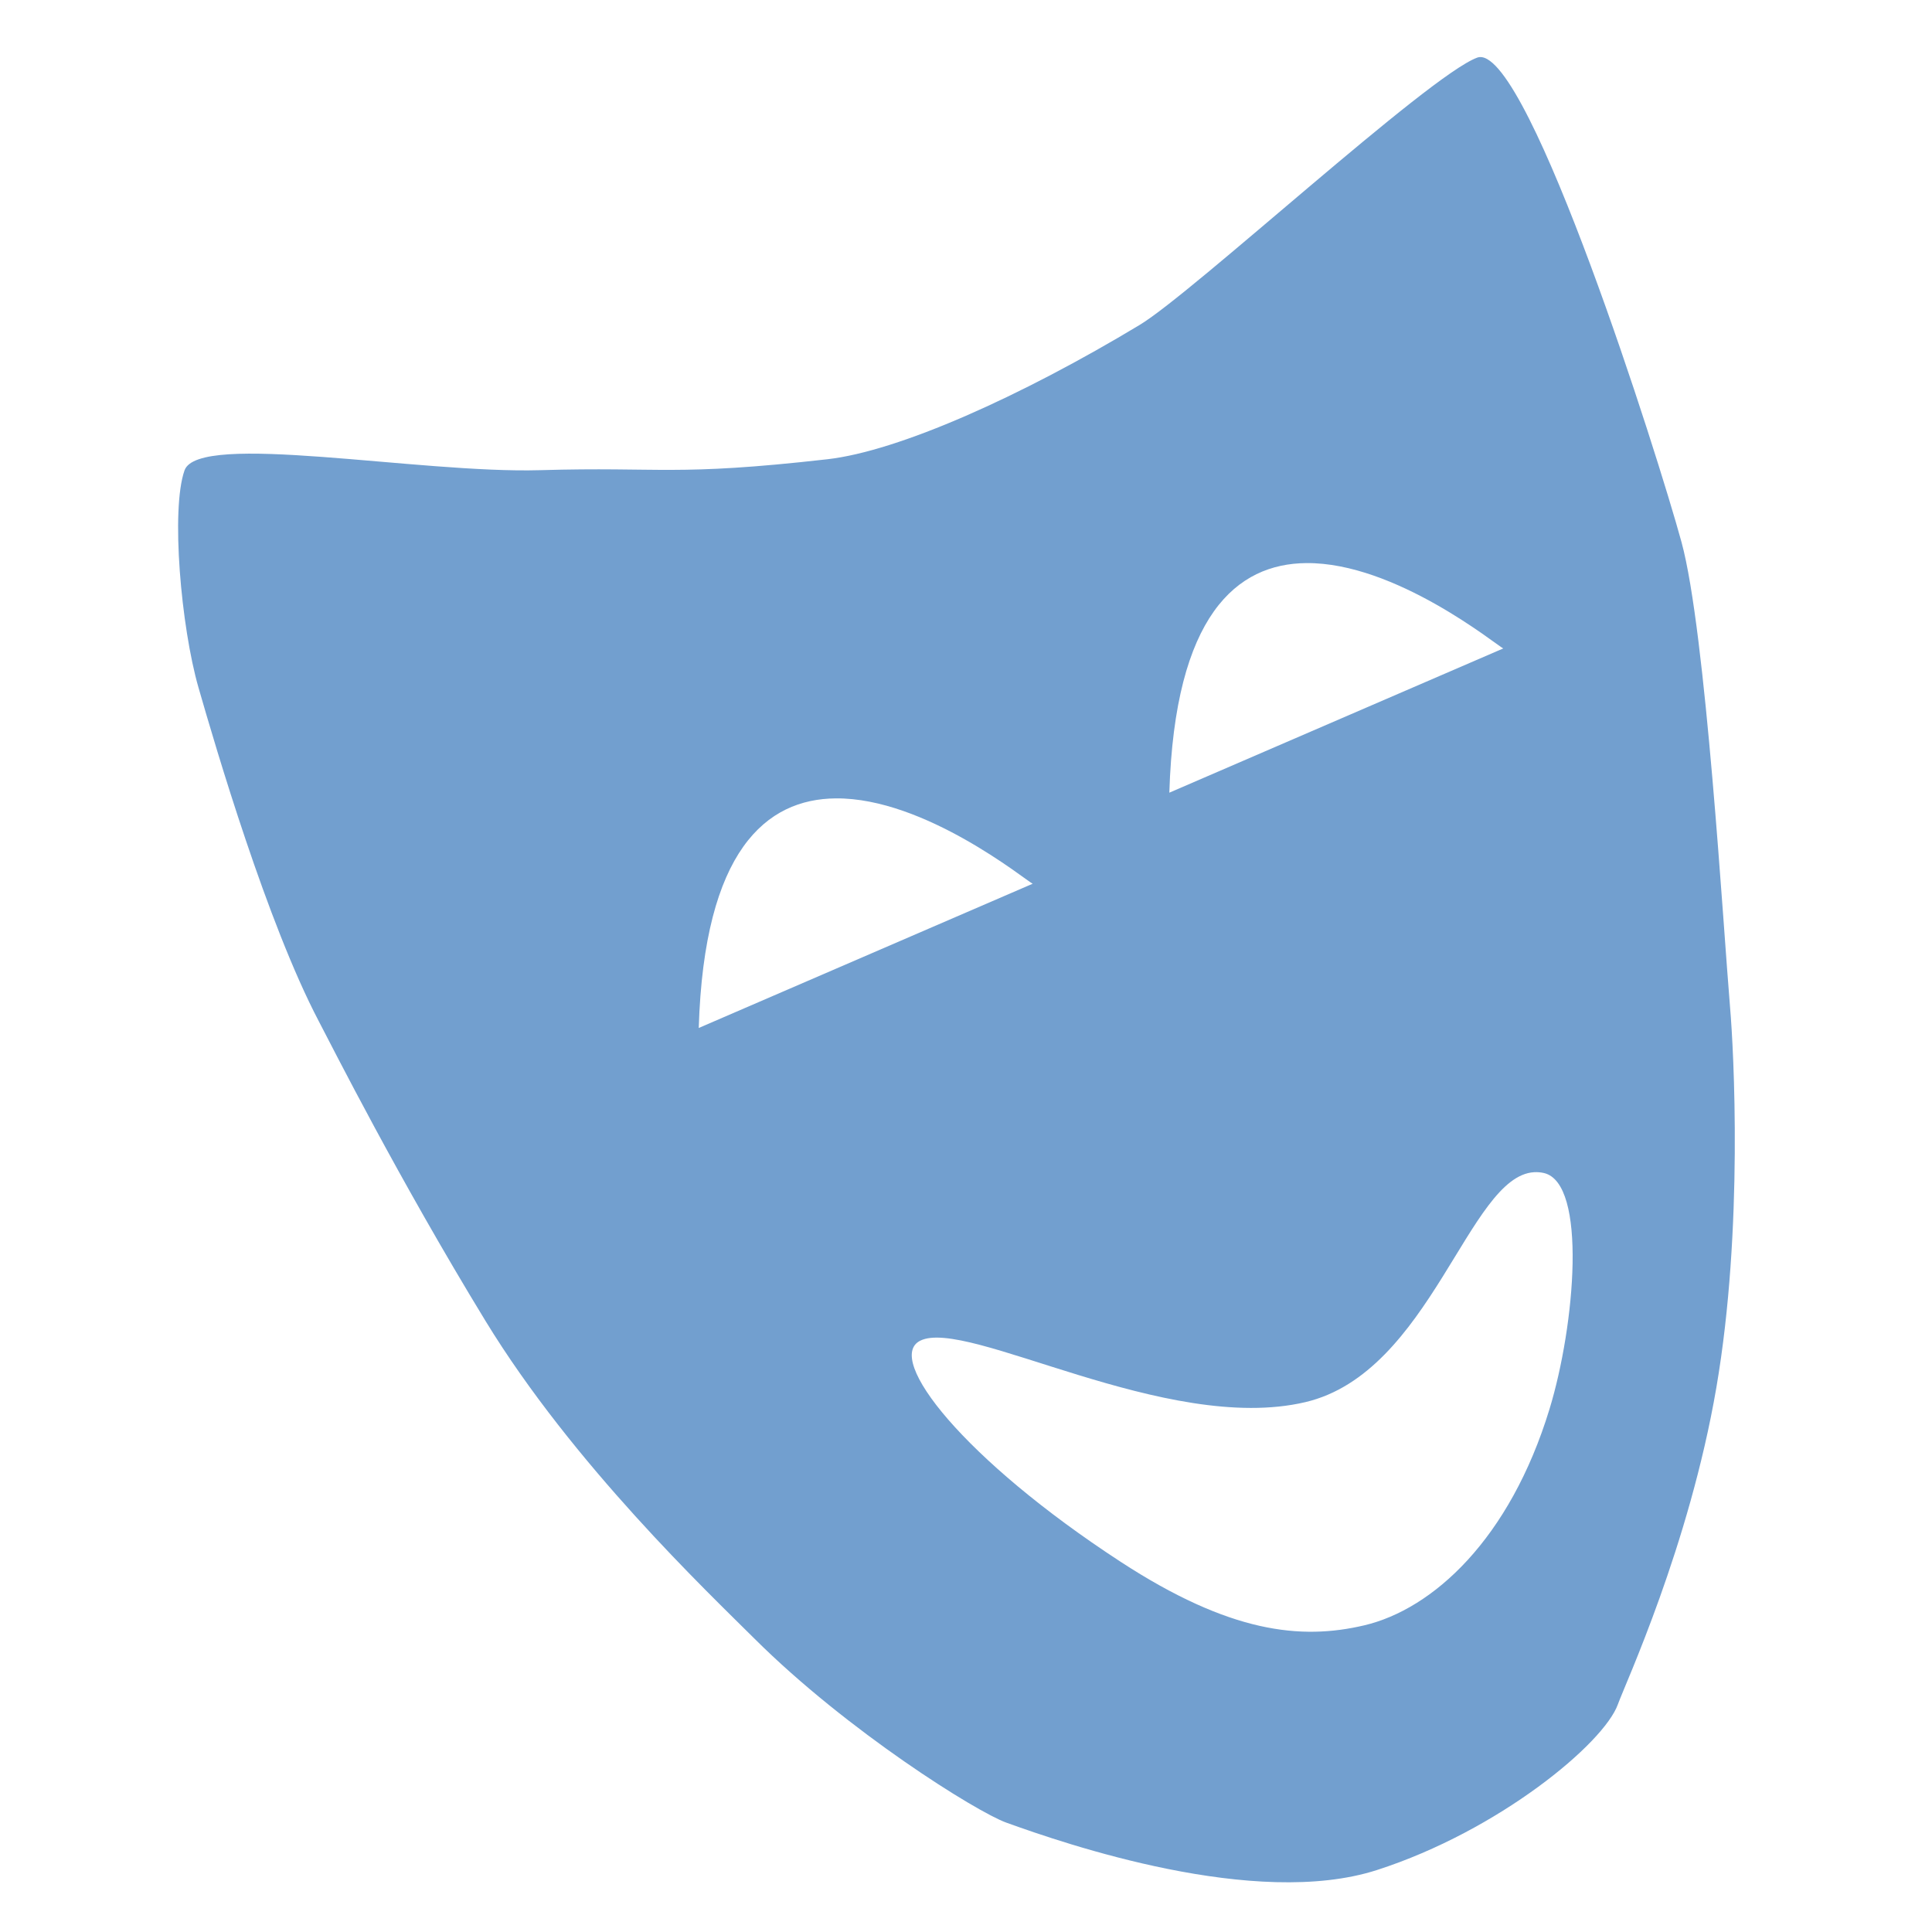 <?xml version="1.0" encoding="UTF-8" standalone="no"?><!-- Created with Inkscape (http://www.inkscape.org/) -->

<svg xmlns:dc="http://purl.org/dc/elements/1.1/" xmlns:cc="http://creativecommons.org/ns#" xmlns:rdf="http://www.w3.org/1999/02/22-rdf-syntax-ns#" xmlns="http://www.w3.org/2000/svg" xmlns:sodipodi="http://sodipodi.sourceforge.net/DTD/sodipodi-0.dtd"
	xmlns:inkscape="http://www.inkscape.org/namespaces/inkscape" id="svg2" sodipodi:version="0.32" inkscape:version="0.48.5 r10040" width="360" height="360" sodipodi:docname="theta.svg" version="1.0">
	<defs id="defs5" />
	<sodipodi:namedview inkscape:window-height="721" inkscape:window-width="908" inkscape:pageshadow="2" inkscape:pageopacity="0.0" borderopacity="1.0" bordercolor="#666666" pagecolor="#ffffff" id="base" inkscape:showpageshadow="false" borderlayer="top"
		inkscape:zoom="0.70710678" inkscape:cx="169.2759" inkscape:cy="5.9905448" inkscape:window-x="823" inkscape:window-y="317" inkscape:current-layer="svg2" showgrid="false" inkscape:window-maximized="0" />
	<path style="fill:#729fcf;fill-opacity:1;fill-rule:evenodd;stroke:none"
		d="m 275.701,10.641 c -0.149,0.013 -0.296,0.042 -0.438,0.094 -9.07,3.318 -52.918,43.793 -62.906,49.812 -22.026,13.273 -44.866,23.522 -58.219,25.031 -28.493,3.221 -30.795,1.368 -53.469,2.031 -22.674,0.664 -63.69,-7.269 -66.281,0.031 -2.591,7.3 -0.645,29.186 2.594,40.469 3.239,11.282 12.816,43.872 22.406,62.156 2.678,5.105 14.748,29.106 31.062,55.844 16.315,26.738 41.46,50.591 50.125,59.219 17.329,17.255 41.4,32.29 46.906,34.281 11.013,3.982 46.42,16.144 69.094,8.844 22.674,-7.3 42.315,-23.606 44.906,-30.906 1.296,-3.65 13.279,-29.438 18.344,-59.031 5.065,-29.593 3.21,-62.993 2.562,-70.625 -1.296,-15.264 -4.528,-70.283 -9.062,-86.875 -4.464,-16.332 -28.232,-91.204 -37.625,-90.375 z M 243.42,104.923 c 16.607,-0.14 35.387,15.255 36.688,15.906 l -62.219,26.875 c 1.015,-33.165 12.615,-42.673 25.531,-42.781 z m -87.688,43.844 c 16.607,-0.14 35.387,15.255 36.688,15.906 l -62.219,26.875 c 1.015,-33.165 12.615,-42.673 25.531,-42.781 z m 130.125,69.656 c 0.601,-0.034 1.215,0.008 1.844,0.156 8.072,1.899 5.795,28.36 1.031,43.969 -7.414,24.295 -21.763,37.309 -34.531,40.312 -11.8,2.776 -25.051,1.429 -45.438,-11.875 -29.229,-19.074 -43.899,-37.817 -37.312,-41.156 8.658,-4.389 45.85,17.538 71.781,11.438 23.375,-5.499 30.409,-42.151 42.625,-42.844 z"
		id="path2202-6" inkscape:connector-curvature="0" />
</svg>
